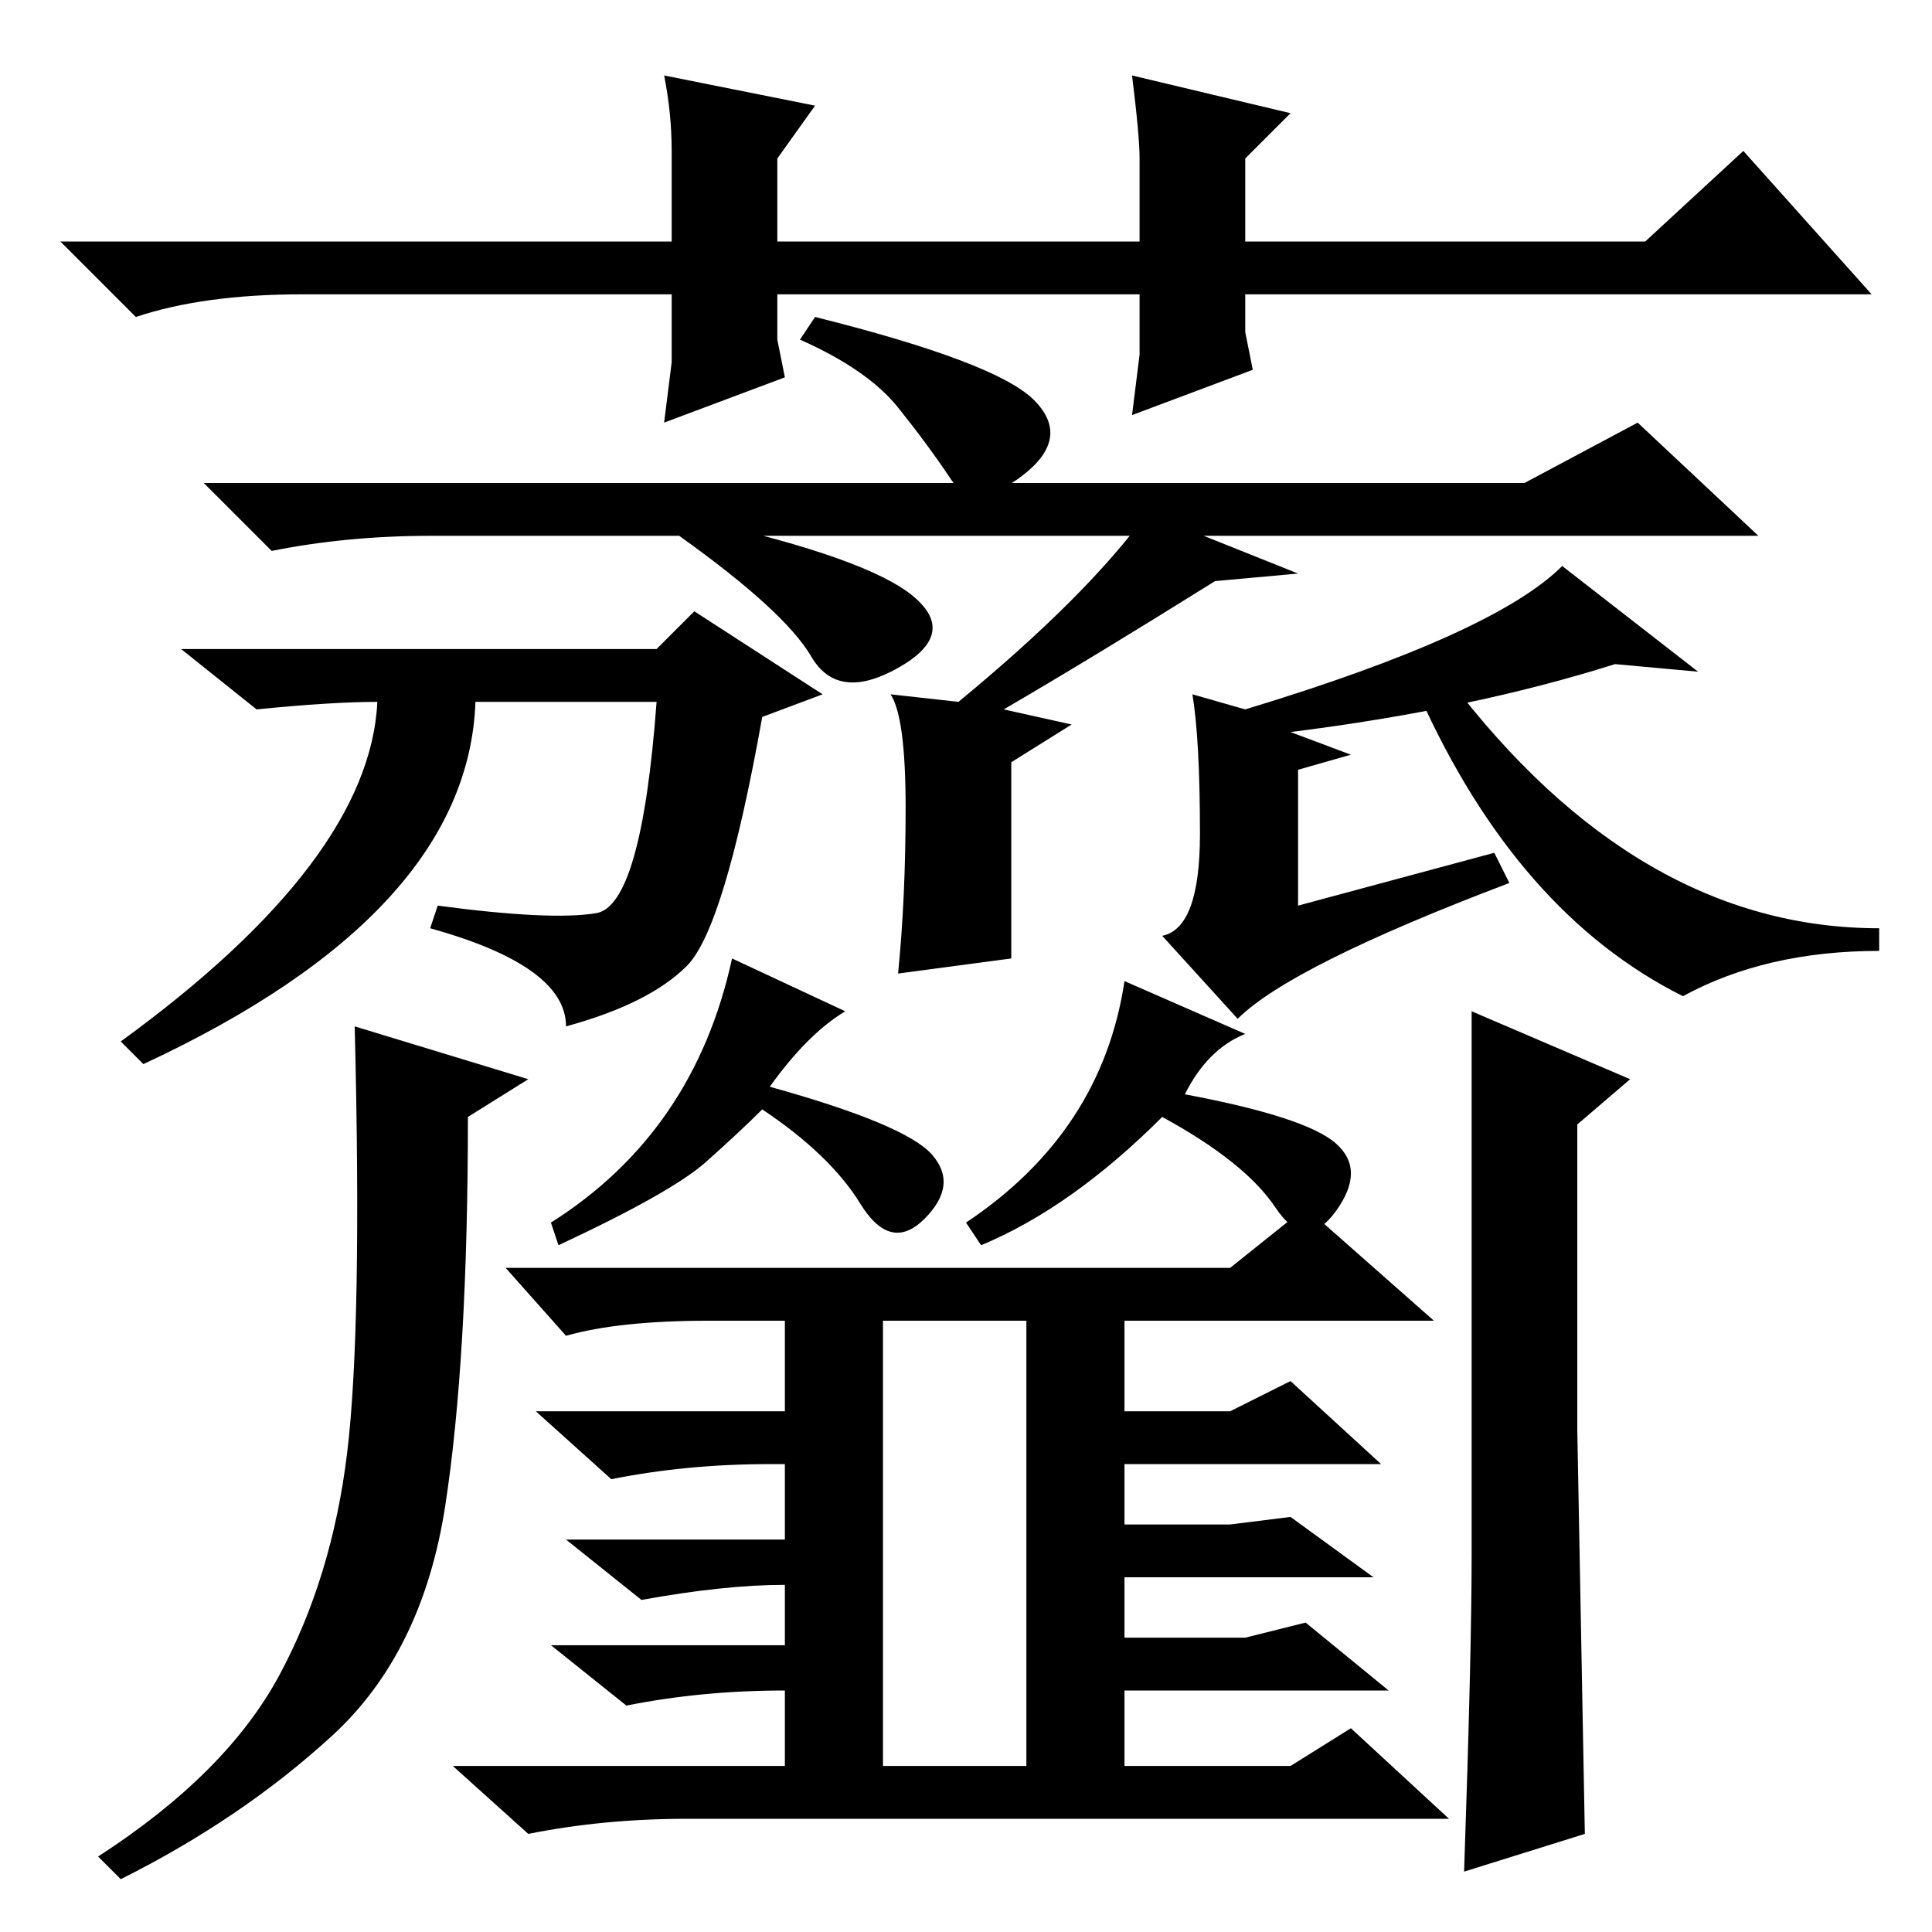 <?xml version="1.0" standalone="no"?>
<!DOCTYPE svg PUBLIC "-//W3C//DTD SVG 1.1//EN" "http://www.w3.org/Graphics/SVG/1.1/DTD/svg11.dtd" >
<svg xmlns="http://www.w3.org/2000/svg" xmlns:xlink="http://www.w3.org/1999/xlink" version="1.1" viewBox="0 -36 256 256">
  <g transform="matrix(1 0 0 -1 0 220)">
   <path fill="currentColor"
d="M150 201l1 8v8h-48v-6l1 -5l-16 -6l1 8v9h-49q-13 0 -22 -3l-10 10h81v12q0 5 -1 10l20 -4l-5 -7v-11h48v11q0 3 -1 11l21 -5l-6 -6v-11h53l13 12l17 -19h-83v-5l1 -5zM44 26q-12 -11 -28 -19l-3 3q17 11 24 24t9 29.5t1 56.5l23 -7l-8 -5q0 -32 -3 -51.5t-15 -30.5z
M195 122l21 -9l-7 -6v-40.5t1 -53.5l-16 -5q1 29 1 42v72zM198 143l2 -4q-29 -11 -36 -18l-10 11q5 1 5 13.5t-1 18.5l7 -2q33 10 42 19l18 -14l-11 1q-19 -6 -43 -9l8 -3l-7 -2v-18zM79 135q6 1 8 28h-24q-1 -28 -44 -48l-3 3q33 24 34 45q-6 0 -16 -1l-10 8h63l5 5l17 -11
l-8 -3q-5 -28 -10 -33t-16 -8q0 8 -18 13l1 3q15 -2 21 -1zM202 192l15 8l16 -15h-176q-11 0 -21 -2l-9 9h175zM134 129l-15 -2q1 10 1 22t-2 15l9 -1q17 14 25 25l20 -8l-11 -1q-16 -10 -28 -17l9 -2l-8 -5v-26zM93 187q22 -5 28 -10t-2 -9.5t-11.5 1.5t-17.5 16zM137 203
q5 -5 -1.5 -10t-9.5 -0.5t-7 9.5t-13 9l2 3q24 -6 29 -11zM192 166q25 -33 57 -33v-3q-15 0 -26 -6q-22 11 -35 40zM136 83h13v-14h14l8 4l12 -11h-34v-8h14l8 1l11 -8h-33v-8h16l8 2l11 -9h-35v-10h22l8 5l13 -12h-101q-11 0 -21 -2l-10 9h44v10q-11 0 -21 -2l-10 8h31v8
q-8 0 -19 -2l-10 8h29v10h-2q-11 0 -21 -2l-10 9h33v15h13v-62h19v61zM163 88l10 8l17 -15h-96q-12 0 -19 -2l-8 9h96zM112 122q-5 -3 -10 -10q18 -5 21.5 -9t-1 -8.5t-8.5 2t-13 12.5q-3 -3 -7.5 -7t-19.5 -11l-1 3q19 12 24 35zM165 119q-5 -2 -8 -8q16 -3 20 -6.5t0 -9
t-8 0.5t-15 12q-12 -12 -24 -17l-2 3q18 12 21 32z" />
  </g>

</svg>
